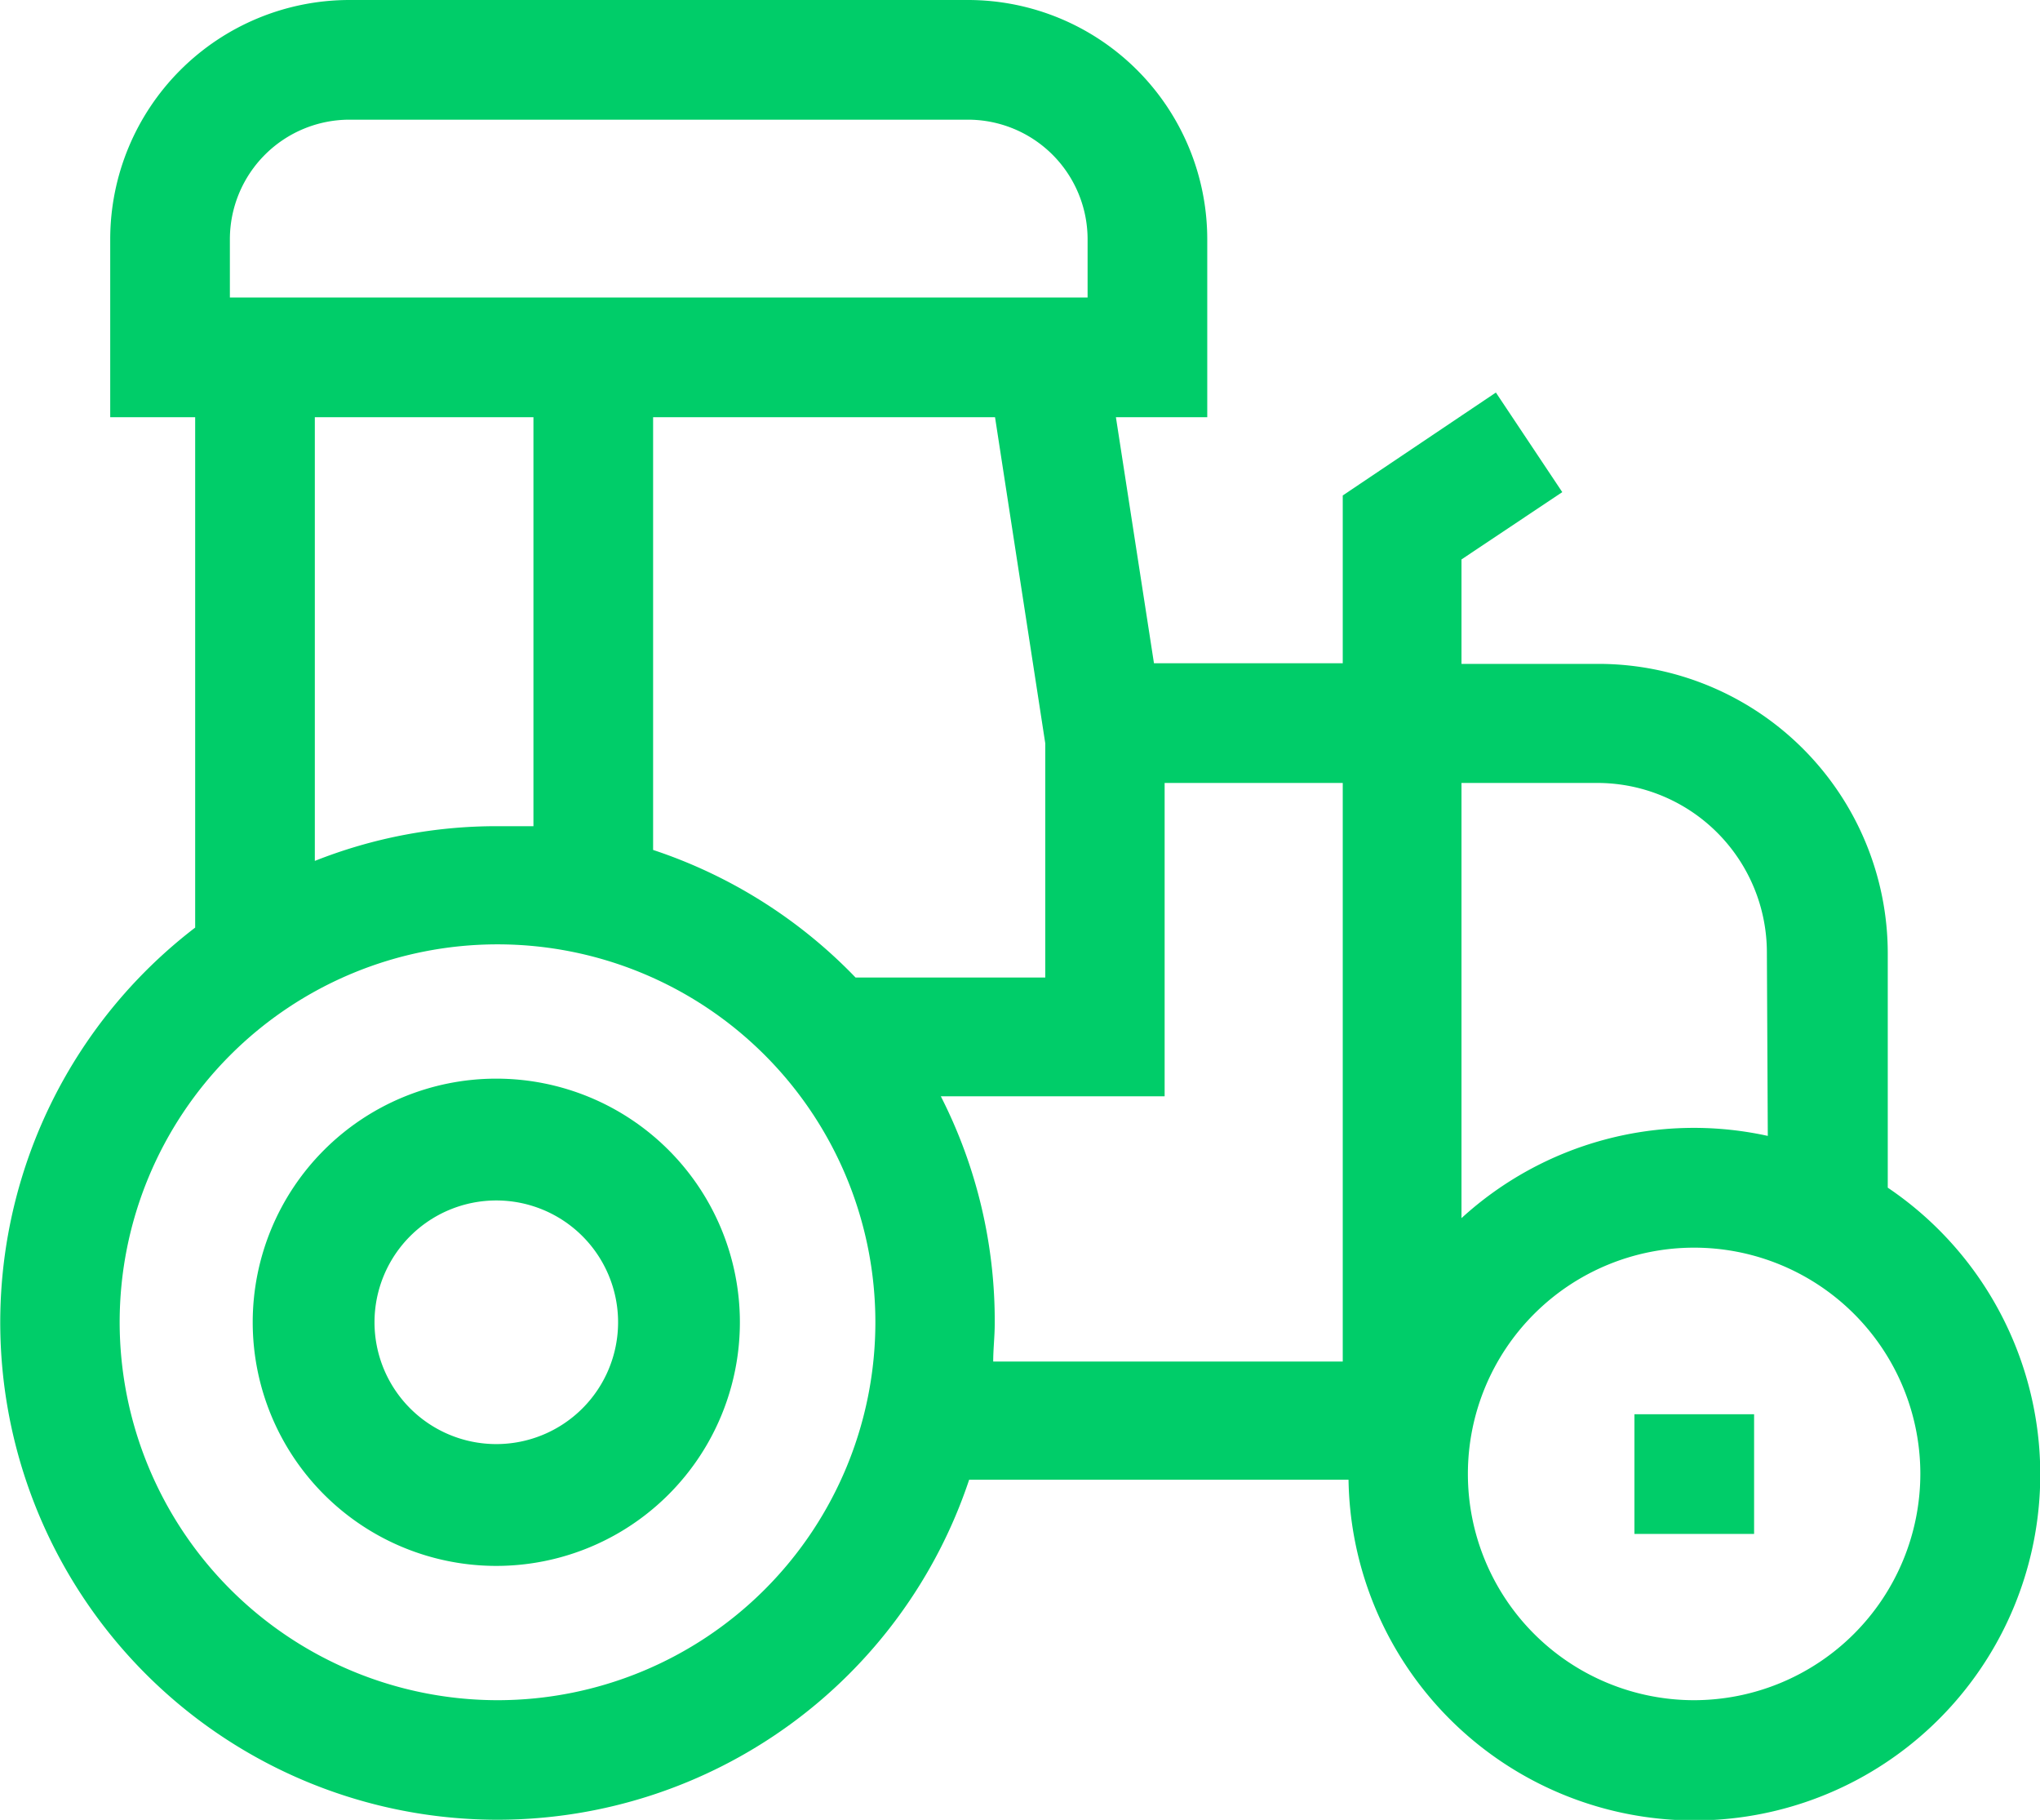 <svg xmlns="http://www.w3.org/2000/svg" viewBox="0 0 67 59.76"><defs><style>.cls-1{fill:#00cd69;}</style></defs><g id="Слой_2" data-name="Слой 2"><g id="Слой_1-2" data-name="Слой 1"><path class="cls-1" d="M24.3,43.42a8,8,0,1,0-8,8A8,8,0,0,0,24.3,43.42Zm-12,0a4,4,0,1,1,4,4A4,4,0,0,1,12.3,43.42Z"/><path class="cls-1" d="M62,39v-7.7a9.51,9.51,0,0,0-9.49-9.5H48V18.37l3.31-2.21-2.18-3.27L44.1,16.27v5.51H37.9L36.65,13.7h3V7.85A7.86,7.86,0,0,0,31.8,0H11.47A7.86,7.86,0,0,0,3.62,7.85V13.7H6.41V30.46A16.33,16.33,0,1,0,31.83,48.59H44.29A11.36,11.36,0,1,0,62,39ZM55.64,55.83a7.43,7.43,0,1,1,7.43-7.43A7.44,7.44,0,0,1,55.64,55.83ZM3.93,43.42A12.41,12.41,0,1,1,16.34,55.83,12.42,12.42,0,0,1,3.93,43.42ZM7.55,7.85a3.93,3.93,0,0,1,3.92-3.92H31.8a3.93,3.93,0,0,1,3.92,3.92V9.77H7.55ZM34.33,24.41V32.1H28.1a16.36,16.36,0,0,0-6.65-4.19V13.7H32.68ZM17.52,13.7V27.13c-.39,0-.78,0-1.18,0a16.17,16.17,0,0,0-6,1.14V13.7ZM30.9,36h7.35V25.71H44.1v19H32.62c0-.41.05-.83.05-1.25A16.24,16.24,0,0,0,30.9,36ZM58.06,37.3A11.31,11.31,0,0,0,48,40V25.71h4.46a5.57,5.57,0,0,1,5.57,5.57Z"/><path class="cls-1" d="M53.68,46.44h3.93v3.93H53.68Z"/></g></g></svg>